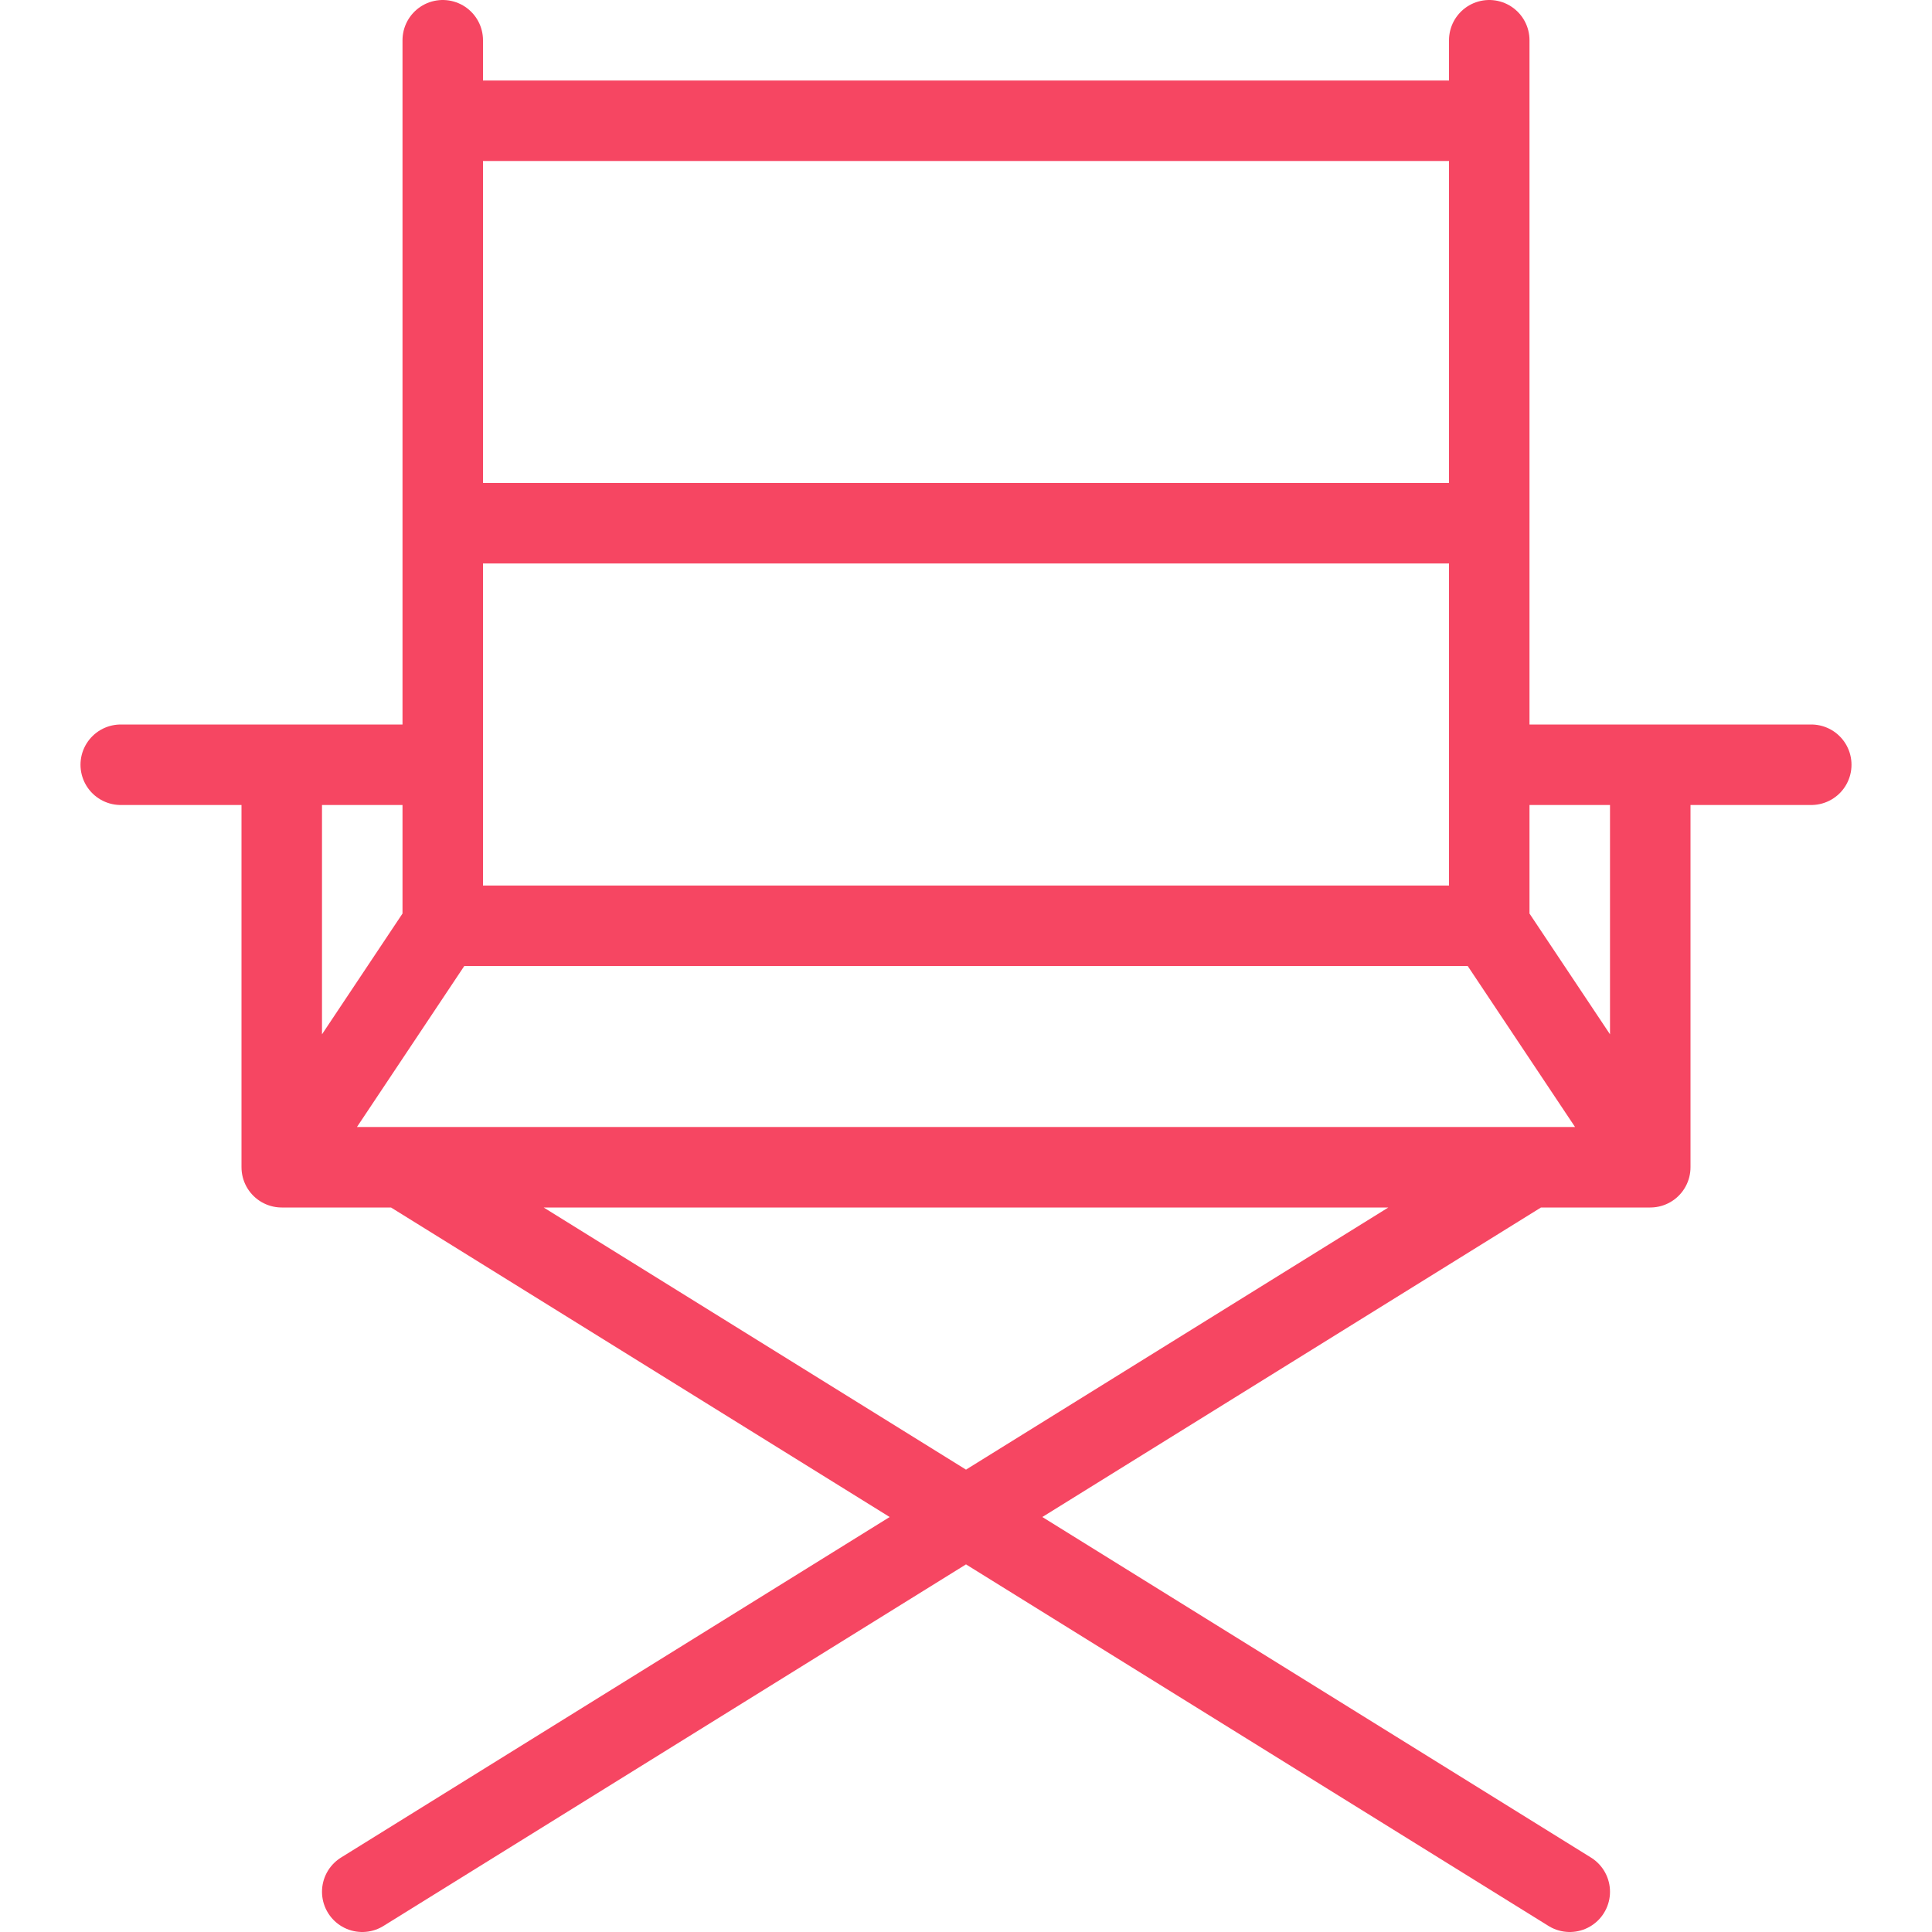 <svg width="24" height="24" viewBox="0 0 24 24" xmlns="http://www.w3.org/2000/svg"><title>icon_chair</title><g fill="none" fill-rule="evenodd"><path d="M5.5 11.5V.5M18.5 11.5V.5M5.5 1.5h13v5h-13zM18.5 11.5h-13l-2 3h17zM3.5 14.5v-5M5.5 9.5h-4M20.5 14.5v-5M18.5 9.5h4M5 14.5l14.5 9M19 14.5l-14.5 9" stroke="#F64662" stroke-linecap="round" stroke-linejoin="round"/><path d="M0 0h24v24H0z"/></g></svg>